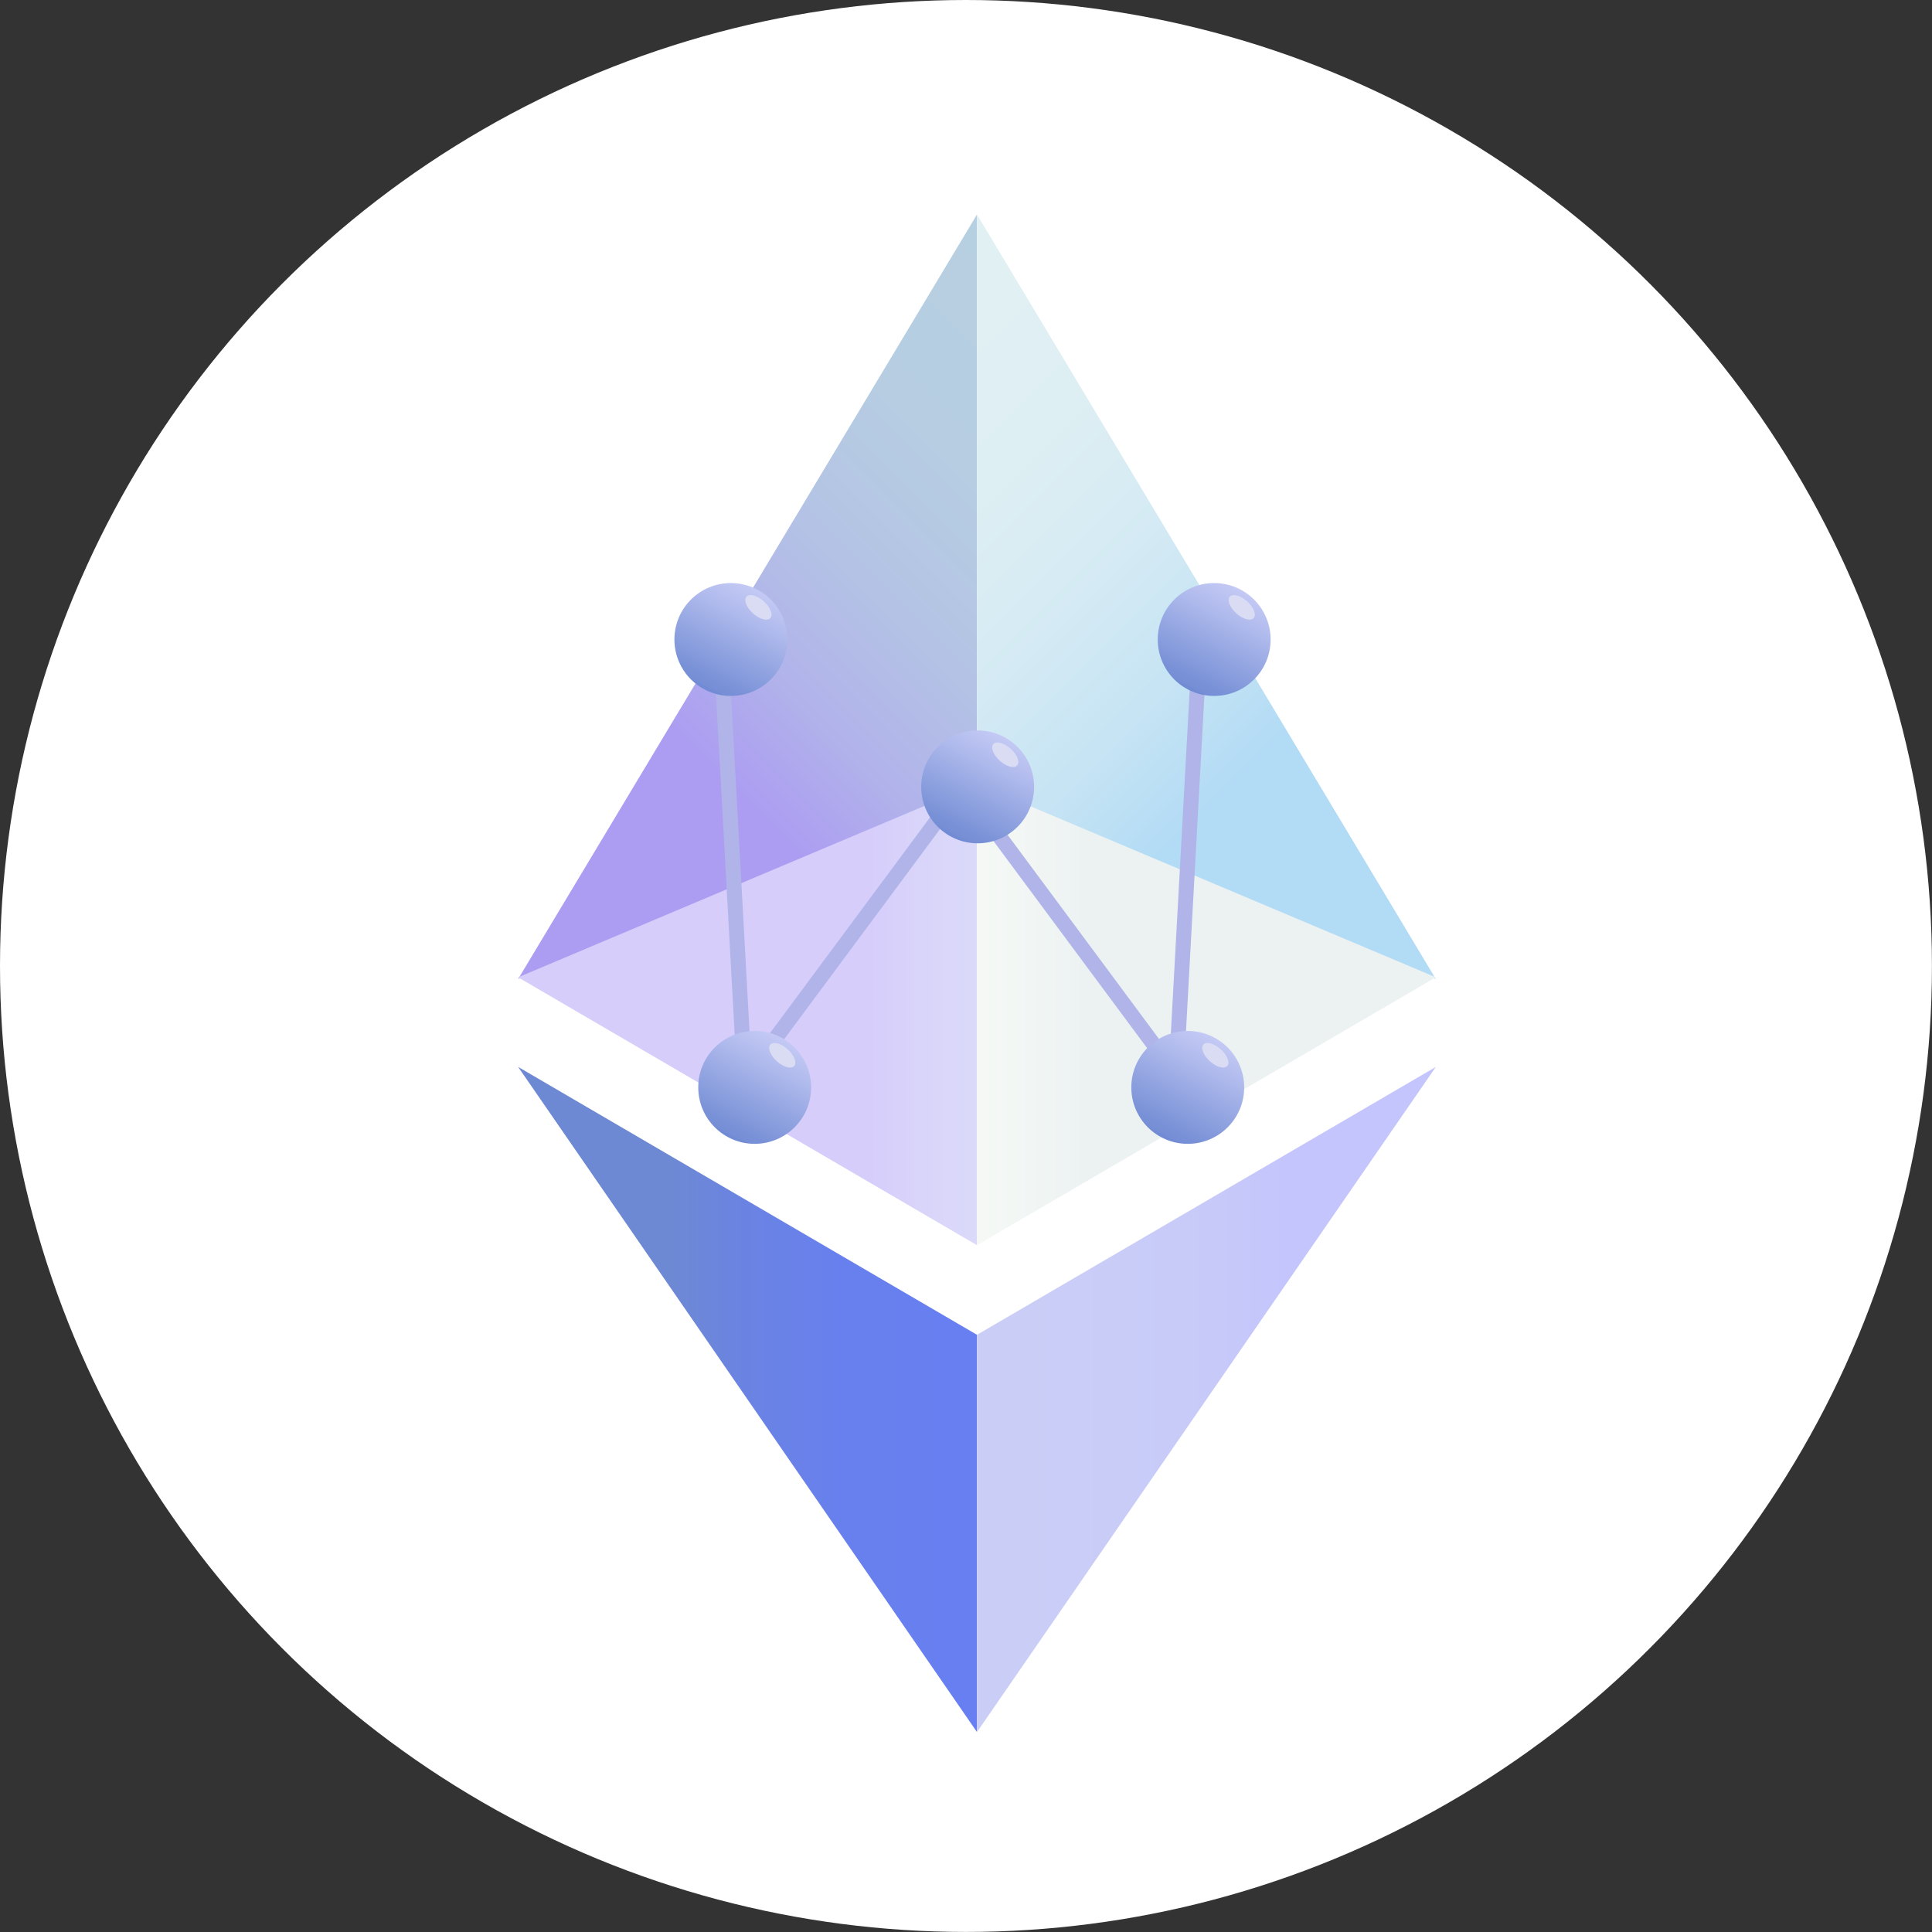 <?xml version="1.0" encoding="UTF-8" standalone="no"?>
<!-- Created with Inkscape (http://www.inkscape.org/) -->

<svg
   width="128"
   height="128"
   viewBox="0 0 33.867 33.867"
   version="1.1"
   id="svg4515"
   xml:space="preserve"
   inkscape:export-filename="redlight.svg"
   inkscape:export-xdpi="96"
   inkscape:export-ydpi="96"
   xmlns:inkscape="http://www.inkscape.org/namespaces/inkscape"
   xmlns:sodipodi="http://sodipodi.sourceforge.net/DTD/sodipodi-0.dtd"
   xmlns="http://www.w3.org/2000/svg"
   xmlns:svg="http://www.w3.org/2000/svg"><rect x="0" y="0" width="33.867" height="33.867" fill="#333333" stroke="none"/><sodipodi:namedview
     id="namedview4517"
     pagecolor="#ffffff"
     bordercolor="#000000"
     borderopacity="0.25"
     inkscape:showpageshadow="2"
     inkscape:pageopacity="0.0"
     inkscape:pagecheckerboard="0"
     inkscape:deskcolor="#d1d1d1"
     inkscape:document-units="mm"
     showgrid="false" /><defs
     id="defs4512"><linearGradient
       id="SVGID_15_"
       gradientUnits="userSpaceOnUse"
       x1="533.641"
       y1="321.648"
       x2="547.375"
       y2="294.994">
		<stop
   offset="0"
   style="stop-color:#718BD4"
   id="stop5359" />
		<stop
   offset="0.012"
   style="stop-color:#758ED5"
   id="stop5361" />
		<stop
   offset="0.058"
   style="stop-color:#7790D6"
   id="stop5363" />
		<stop
   offset="0.099"
   style="stop-color:#7A92D7"
   id="stop5365" />
		<stop
   offset="0.259"
   style="stop-color:#889DDD"
   id="stop5367" />
		<stop
   offset="0.473"
   style="stop-color:#9AAAE4"
   id="stop5369" />
		<stop
   offset="0.695"
   style="stop-color:#AEB9EC"
   id="stop5371" />
		<stop
   offset="1"
   style="stop-color:#C6CBF5"
   id="stop5373" />
	</linearGradient><radialGradient
       id="SVGID_16_"
       cx="481.315"
       cy="410.441"
       r="3.241"
       gradientTransform="matrix(0.743,0.669,-0.669,0.743,464.613,-326.523)"
       gradientUnits="userSpaceOnUse">
		<stop
   offset="0"
   style="stop-color:#DADCF4"
   id="stop5378" />
		<stop
   offset="8.190610e-03"
   style="stop-color:#DADCF4"
   id="stop5380" />
		<stop
   offset="0.058"
   style="stop-color:#DADCF4"
   id="stop5382" />
		<stop
   offset="0.099"
   style="stop-color:#DADCF4"
   id="stop5384" />
		<stop
   offset="0.473"
   style="stop-color:#DADCF4"
   id="stop5386" />
		<stop
   offset="1"
   style="stop-color:#DADCF4"
   id="stop5388" />
	</radialGradient><linearGradient
       id="SVGID_13_"
       gradientUnits="userSpaceOnUse"
       x1="589.441"
       y1="401.468"
       x2="603.175"
       y2="374.813">
		<stop
   offset="0"
   style="stop-color:#718BD4"
   id="stop5323" />
		<stop
   offset="0.012"
   style="stop-color:#758ED5"
   id="stop5325" />
		<stop
   offset="0.058"
   style="stop-color:#7790D6"
   id="stop5327" />
		<stop
   offset="0.099"
   style="stop-color:#7A92D7"
   id="stop5329" />
		<stop
   offset="0.259"
   style="stop-color:#889DDD"
   id="stop5331" />
		<stop
   offset="0.473"
   style="stop-color:#9AAAE4"
   id="stop5333" />
		<stop
   offset="0.695"
   style="stop-color:#AEB9EC"
   id="stop5335" />
		<stop
   offset="1"
   style="stop-color:#C6CBF5"
   id="stop5337" />
	</linearGradient><radialGradient
       id="SVGID_14_"
       cx="576.192"
       cy="432.421"
       r="3.241"
       gradientTransform="matrix(0.743,0.669,-0.669,0.743,464.613,-326.523)"
       gradientUnits="userSpaceOnUse">
		<stop
   offset="0"
   style="stop-color:#DADCF4"
   id="stop5342" />
		<stop
   offset="8.190610e-03"
   style="stop-color:#DADCF4"
   id="stop5344" />
		<stop
   offset="0.058"
   style="stop-color:#DADCF4"
   id="stop5346" />
		<stop
   offset="0.099"
   style="stop-color:#DADCF4"
   id="stop5348" />
		<stop
   offset="0.473"
   style="stop-color:#DADCF4"
   id="stop5350" />
		<stop
   offset="1"
   style="stop-color:#DADCF4"
   id="stop5352" />
	</radialGradient><linearGradient
       id="SVGID_11_"
       gradientUnits="userSpaceOnUse"
       x1="596.459"
       y1="282.51"
       x2="610.193"
       y2="255.855">
		<stop
   offset="0"
   style="stop-color:#718BD4"
   id="stop5287" />
		<stop
   offset="0.012"
   style="stop-color:#758ED5"
   id="stop5289" />
		<stop
   offset="0.058"
   style="stop-color:#7790D6"
   id="stop5291" />
		<stop
   offset="0.099"
   style="stop-color:#7A92D7"
   id="stop5293" />
		<stop
   offset="0.259"
   style="stop-color:#889DDD"
   id="stop5295" />
		<stop
   offset="0.473"
   style="stop-color:#9AAAE4"
   id="stop5297" />
		<stop
   offset="0.695"
   style="stop-color:#AEB9EC"
   id="stop5299" />
		<stop
   offset="1"
   style="stop-color:#C6CBF5"
   id="stop5301" />
	</linearGradient><radialGradient
       id="SVGID_12_"
       cx="501.81"
       cy="339.322"
       r="3.241"
       gradientTransform="matrix(0.743,0.669,-0.669,0.743,464.613,-326.523)"
       gradientUnits="userSpaceOnUse">
		<stop
   offset="0"
   style="stop-color:#DADCF4"
   id="stop5306" />
		<stop
   offset="8.190610e-03"
   style="stop-color:#DADCF4"
   id="stop5308" />
		<stop
   offset="0.058"
   style="stop-color:#DADCF4"
   id="stop5310" />
		<stop
   offset="0.099"
   style="stop-color:#DADCF4"
   id="stop5312" />
		<stop
   offset="0.473"
   style="stop-color:#DADCF4"
   id="stop5314" />
		<stop
   offset="1"
   style="stop-color:#DADCF4"
   id="stop5316" />
	</radialGradient><linearGradient
       id="SVGID_7_"
       gradientUnits="userSpaceOnUse"
       x1="468.089"
       y1="282.51"
       x2="481.823"
       y2="255.855">
			<stop
   offset="0"
   style="stop-color:#718BD4"
   id="stop5213" />
			<stop
   offset="0.012"
   style="stop-color:#758ED5"
   id="stop5215" />
			<stop
   offset="0.058"
   style="stop-color:#7790D6"
   id="stop5217" />
			<stop
   offset="0.099"
   style="stop-color:#7A92D7"
   id="stop5219" />
			<stop
   offset="0.259"
   style="stop-color:#889DDD"
   id="stop5221" />
			<stop
   offset="0.473"
   style="stop-color:#9AAAE4"
   id="stop5223" />
			<stop
   offset="0.695"
   style="stop-color:#AEB9EC"
   id="stop5225" />
			<stop
   offset="1"
   style="stop-color:#C6CBF5"
   id="stop5227" />
		</linearGradient><radialGradient
       id="SVGID_8_"
       cx="406.412"
       cy="425.219"
       r="3.241"
       gradientTransform="matrix(0.743,0.669,-0.669,0.743,464.613,-326.523)"
       gradientUnits="userSpaceOnUse">
			<stop
   offset="0"
   style="stop-color:#DADCF4"
   id="stop5232" />
			<stop
   offset="8.190610e-03"
   style="stop-color:#DADCF4"
   id="stop5234" />
			<stop
   offset="0.058"
   style="stop-color:#DADCF4"
   id="stop5236" />
			<stop
   offset="0.099"
   style="stop-color:#DADCF4"
   id="stop5238" />
			<stop
   offset="0.473"
   style="stop-color:#DADCF4"
   id="stop5240" />
			<stop
   offset="1"
   style="stop-color:#DADCF4"
   id="stop5242" />
		</radialGradient><linearGradient
       id="SVGID_9_"
       gradientUnits="userSpaceOnUse"
       x1="474.419"
       y1="401.468"
       x2="488.153"
       y2="374.813">
			<stop
   offset="0"
   style="stop-color:#718BD4"
   id="stop5249" />
			<stop
   offset="0.012"
   style="stop-color:#758ED5"
   id="stop5251" />
			<stop
   offset="0.058"
   style="stop-color:#7790D6"
   id="stop5253" />
			<stop
   offset="0.099"
   style="stop-color:#7A92D7"
   id="stop5255" />
			<stop
   offset="0.259"
   style="stop-color:#889DDD"
   id="stop5257" />
			<stop
   offset="0.473"
   style="stop-color:#9AAAE4"
   id="stop5259" />
			<stop
   offset="0.695"
   style="stop-color:#AEB9EC"
   id="stop5261" />
			<stop
   offset="1"
   style="stop-color:#C6CBF5"
   id="stop5263" />
		</linearGradient><radialGradient
       id="SVGID_10_"
       cx="490.715"
       cy="509.385"
       r="3.241"
       gradientTransform="matrix(0.743,0.669,-0.669,0.743,464.613,-326.523)"
       gradientUnits="userSpaceOnUse">
			<stop
   offset="0"
   style="stop-color:#DADCF4"
   id="stop5268" />
			<stop
   offset="8.190610e-03"
   style="stop-color:#DADCF4"
   id="stop5270" />
			<stop
   offset="0.058"
   style="stop-color:#DADCF4"
   id="stop5272" />
			<stop
   offset="0.099"
   style="stop-color:#DADCF4"
   id="stop5274" />
			<stop
   offset="0.473"
   style="stop-color:#DADCF4"
   id="stop5276" />
			<stop
   offset="1"
   style="stop-color:#DADCF4"
   id="stop5278" />
		</radialGradient><linearGradient
       id="SVGID_6_"
       gradientUnits="userSpaceOnUse"
       x1="788.851"
       y1="471.67"
       x2="910.723"
       y2="471.67"
       gradientTransform="matrix(-1,0,0,1,1450.723,0)">
	<stop
   offset="0.324"
   style="stop-color:#C4C5FC"
   id="stop5196" />
	<stop
   offset="0.544"
   style="stop-color:#C8CBF8"
   id="stop5198" />
	<stop
   offset="0.953"
   style="stop-color:#CACEF6"
   id="stop5200" />
</linearGradient><linearGradient
       id="SVGID_5_"
       gradientUnits="userSpaceOnUse"
       x1="418.128"
       y1="471.67"
       x2="540"
       y2="471.67">
	<stop
   offset="0.324"
   style="stop-color:#6E89D3"
   id="stop5183" />
	<stop
   offset="0.326"
   style="stop-color:#6E89D3"
   id="stop5185" />
	<stop
   offset="0.5"
   style="stop-color:#6A83E3"
   id="stop5187" />
	<stop
   offset="0.695"
   style="stop-color:#6880ED"
   id="stop5189" />
	<stop
   offset="0.953"
   style="stop-color:#677FF0"
   id="stop5191" />
</linearGradient><linearGradient
       id="SVGID_4_"
       gradientUnits="userSpaceOnUse"
       x1="604.17"
       y1="369.411"
       x2="726.695"
       y2="369.411"
       gradientTransform="matrix(-1,0,0,1,1212.426,0)">
	<stop
   offset="0.324"
   style="stop-color:#ECF2F2"
   id="stop5172" />
	<stop
   offset="0.365"
   style="stop-color:#EEF4F3"
   id="stop5174" />
	<stop
   offset="0.619"
   style="stop-color:#F8FAF6"
   id="stop5176" />
	<stop
   offset="0.953"
   style="stop-color:#FBFCF7"
   id="stop5178" />
</linearGradient><linearGradient
       id="SVGID_3_"
       gradientUnits="userSpaceOnUse"
       x1="471.745"
       y1="369.411"
       x2="594.27"
       y2="369.411">
	<stop
   offset="0.324"
   style="stop-color:#D6CDFB"
   id="stop5161" />
	<stop
   offset="0.428"
   style="stop-color:#D9D4FA"
   id="stop5163" />
	<stop
   offset="0.655"
   style="stop-color:#DCDEF9"
   id="stop5165" />
	<stop
   offset="0.953"
   style="stop-color:#DDE1F9"
   id="stop5167" />
</linearGradient><linearGradient
       id="SVGID_2_"
       gradientUnits="userSpaceOnUse"
       x1="395.021"
       y1="357.319"
       x2="557.489"
       y2="194.851"
       gradientTransform="matrix(-1,0,0,1,1059.574,0)">
	<stop
   offset="0.324"
   style="stop-color:#B2DBF5"
   id="stop5148" />
	<stop
   offset="0.443"
   style="stop-color:#C4E3F4"
   id="stop5150" />
	<stop
   offset="0.598"
   style="stop-color:#D4EAF4"
   id="stop5152" />
	<stop
   offset="0.771"
   style="stop-color:#DEEFF3"
   id="stop5154" />
	<stop
   offset="1"
   style="stop-color:#E1F0F3"
   id="stop5156" />
</linearGradient><linearGradient
       id="SVGID_1_"
       gradientUnits="userSpaceOnUse"
       x1="415.447"
       y1="357.319"
       x2="577.915"
       y2="194.851">
	<stop
   offset="0.324"
   style="stop-color:#AC9CF2"
   id="stop5133" />
	<stop
   offset="0.326"
   style="stop-color:#AC9CF2"
   id="stop5135" />
	<stop
   offset="0.465"
   style="stop-color:#B1B3EA"
   id="stop5137" />
	<stop
   offset="0.613"
   style="stop-color:#B4C3E5"
   id="stop5139" />
	<stop
   offset="0.78"
   style="stop-color:#B6CDE2"
   id="stop5141" />
	<stop
   offset="1"
   style="stop-color:#B7D0E1"
   id="stop5143" />
</linearGradient></defs><g
     inkscape:label="Layer 1"
     inkscape:groupmode="layer"
     id="layer1"><circle
       style="opacity:1;fill:#ffffff;fill-opacity:1;stroke:none;stroke-width:0;stroke-linejoin:bevel;stroke-dasharray:none;stroke-opacity:1;paint-order:stroke fill markers"
       id="path4636"
       cx="16.933"
       cy="16.933"
       r="16.933" /><polygon
       class="st0"
       points="540,308.6 418.13,360 540,156.94 "
       id="polygon5146"
       style="fill:url(#SVGID_1_)"
       transform="matrix(0.066,0,0,0.066,-18.514,-6.598)" /><polygon
       class="st1"
       points="540,308.6 661.87,360 540,156.94 "
       id="polygon5159"
       style="fill:url(#SVGID_2_)"
       transform="matrix(0.066,0,0,0.066,-18.514,-6.598)" /><polygon
       class="st2"
       points="540,430.69 540,308.13 418.13,359.54 "
       id="polygon5170"
       style="fill:url(#SVGID_3_)"
       transform="matrix(0.066,0,0,0.066,-18.514,-6.598)" /><polygon
       class="st3"
       points="540,430.69 540,308.13 661.87,359.54 "
       id="polygon5181"
       style="fill:url(#SVGID_4_)"
       transform="matrix(0.066,0,0,0.066,-18.514,-6.598)" /><polygon
       class="st4"
       points="540,454.49 418.13,383.34 540,560 "
       id="polygon5194"
       style="fill:url(#SVGID_5_)"
       transform="matrix(0.066,0,0,0.066,-18.514,-6.598)" /><polygon
       class="st5"
       points="540,454.49 661.87,383.34 540,560 "
       id="polygon5203"
       style="fill:url(#SVGID_6_)"
       transform="matrix(0.066,0,0,0.066,-18.514,-6.598)" /><line
       class="st6"
       x1="12.621"
       y1="11.044"
       x2="13.057"
       y2="18.989"
       id="line5205"
       style="fill:#dadcf4;stroke:#b0b4e9;stroke-width:0.263" /><line
       class="st6"
       x1="21.044"
       y1="11.044"
       x2="20.608"
       y2="18.989"
       id="line5207"
       style="fill:#dadcf4;stroke:#b0b4e9;stroke-width:0.263" /><line
       class="st7"
       x1="16.945"
       y1="13.683"
       x2="13.058"
       y2="18.923"
       id="line5209"
       style="fill:none;stroke:#b0b4e9;stroke-width:0.263" /><line
       class="st7"
       x1="16.793"
       y1="13.683"
       x2="20.68"
       y2="18.923"
       id="line5211"
       style="fill:none;stroke:#b0b4e9;stroke-width:0.263" /><g
       id="g5285"
       transform="matrix(0.066,0,0,0.066,-18.514,-6.598)">
	<g
   id="g5247">
		<linearGradient
   id="linearGradient5664"
   gradientUnits="userSpaceOnUse"
   x1="468.089"
   y1="282.51"
   x2="481.823"
   y2="255.855">
			<stop
   offset="0"
   style="stop-color:#718BD4"
   id="stop5648" />
			<stop
   offset="0.012"
   style="stop-color:#758ED5"
   id="stop5650" />
			<stop
   offset="0.058"
   style="stop-color:#7790D6"
   id="stop5652" />
			<stop
   offset="0.099"
   style="stop-color:#7A92D7"
   id="stop5654" />
			<stop
   offset="0.259"
   style="stop-color:#889DDD"
   id="stop5656" />
			<stop
   offset="0.473"
   style="stop-color:#9AAAE4"
   id="stop5658" />
			<stop
   offset="0.695"
   style="stop-color:#AEB9EC"
   id="stop5660" />
			<stop
   offset="1"
   style="stop-color:#C6CBF5"
   id="stop5662" />
		</linearGradient>
		<circle
   class="st8"
   cx="474.63"
   cy="269.82"
   r="14.99"
   id="circle5230"
   style="fill:url(#SVGID_7_)" />
		
			<radialGradient
   id="radialGradient5679"
   cx="406.412"
   cy="425.219"
   r="3.241"
   gradientTransform="matrix(0.743,0.669,-0.669,0.743,464.613,-326.523)"
   gradientUnits="userSpaceOnUse">
			<stop
   offset="0"
   style="stop-color:#DADCF4"
   id="stop5667" />
			<stop
   offset="8.190610e-03"
   style="stop-color:#DADCF4"
   id="stop5669" />
			<stop
   offset="0.058"
   style="stop-color:#DADCF4"
   id="stop5671" />
			<stop
   offset="0.099"
   style="stop-color:#DADCF4"
   id="stop5673" />
			<stop
   offset="0.473"
   style="stop-color:#DADCF4"
   id="stop5675" />
			<stop
   offset="1"
   style="stop-color:#DADCF4"
   id="stop5677" />
		</radialGradient>
		<path
   class="st9"
   d="m 485.12,264.13 c -0.79,0.88 -2.85,0.32 -4.6,-1.25 -1.75,-1.57 -2.52,-3.56 -1.73,-4.44 0.79,-0.88 2.85,-0.32 4.6,1.25 1.75,1.57 2.52,3.56 1.73,4.44 z"
   id="path5245"
   style="fill:url(#SVGID_8_)" />
	</g>
	<g
   id="g5283">
		<linearGradient
   id="linearGradient5699"
   gradientUnits="userSpaceOnUse"
   x1="474.419"
   y1="401.468"
   x2="488.153"
   y2="374.813">
			<stop
   offset="0"
   style="stop-color:#718BD4"
   id="stop5683" />
			<stop
   offset="0.012"
   style="stop-color:#758ED5"
   id="stop5685" />
			<stop
   offset="0.058"
   style="stop-color:#7790D6"
   id="stop5687" />
			<stop
   offset="0.099"
   style="stop-color:#7A92D7"
   id="stop5689" />
			<stop
   offset="0.259"
   style="stop-color:#889DDD"
   id="stop5691" />
			<stop
   offset="0.473"
   style="stop-color:#9AAAE4"
   id="stop5693" />
			<stop
   offset="0.695"
   style="stop-color:#AEB9EC"
   id="stop5695" />
			<stop
   offset="1"
   style="stop-color:#C6CBF5"
   id="stop5697" />
		</linearGradient>
		<circle
   class="st10"
   cx="480.96"
   cy="388.78"
   r="14.99"
   id="circle5266"
   style="fill:url(#SVGID_9_)" />
		
			<radialGradient
   id="radialGradient5714"
   cx="490.715"
   cy="509.385"
   r="3.241"
   gradientTransform="matrix(0.743,0.669,-0.669,0.743,464.613,-326.523)"
   gradientUnits="userSpaceOnUse">
			<stop
   offset="0"
   style="stop-color:#DADCF4"
   id="stop5702" />
			<stop
   offset="8.190610e-03"
   style="stop-color:#DADCF4"
   id="stop5704" />
			<stop
   offset="0.058"
   style="stop-color:#DADCF4"
   id="stop5706" />
			<stop
   offset="0.099"
   style="stop-color:#DADCF4"
   id="stop5708" />
			<stop
   offset="0.473"
   style="stop-color:#DADCF4"
   id="stop5710" />
			<stop
   offset="1"
   style="stop-color:#DADCF4"
   id="stop5712" />
		</radialGradient>
		<path
   class="st11"
   d="m 491.45,383.09 c -0.79,0.88 -2.85,0.32 -4.6,-1.25 -1.75,-1.57 -2.52,-3.56 -1.73,-4.44 0.79,-0.88 2.85,-0.32 4.6,1.25 1.75,1.57 2.52,3.56 1.73,4.44 z"
   id="path5281"
   style="fill:url(#SVGID_10_)" />
	</g>
</g><g
       id="g5321"
       transform="matrix(0.066,0,0,0.066,-18.514,-6.598)">
	<linearGradient
   id="linearGradient5735"
   gradientUnits="userSpaceOnUse"
   x1="596.459"
   y1="282.51"
   x2="610.193"
   y2="255.855">
		<stop
   offset="0"
   style="stop-color:#718BD4"
   id="stop5719" />
		<stop
   offset="0.012"
   style="stop-color:#758ED5"
   id="stop5721" />
		<stop
   offset="0.058"
   style="stop-color:#7790D6"
   id="stop5723" />
		<stop
   offset="0.099"
   style="stop-color:#7A92D7"
   id="stop5725" />
		<stop
   offset="0.259"
   style="stop-color:#889DDD"
   id="stop5727" />
		<stop
   offset="0.473"
   style="stop-color:#9AAAE4"
   id="stop5729" />
		<stop
   offset="0.695"
   style="stop-color:#AEB9EC"
   id="stop5731" />
		<stop
   offset="1"
   style="stop-color:#C6CBF5"
   id="stop5733" />
	</linearGradient>
	<circle
   class="st12"
   cx="603"
   cy="269.82"
   r="14.99"
   id="circle5304"
   style="fill:url(#SVGID_11_)" />
	
		<radialGradient
   id="radialGradient5750"
   cx="501.81"
   cy="339.322"
   r="3.241"
   gradientTransform="matrix(0.743,0.669,-0.669,0.743,464.613,-326.523)"
   gradientUnits="userSpaceOnUse">
		<stop
   offset="0"
   style="stop-color:#DADCF4"
   id="stop5738" />
		<stop
   offset="8.190610e-03"
   style="stop-color:#DADCF4"
   id="stop5740" />
		<stop
   offset="0.058"
   style="stop-color:#DADCF4"
   id="stop5742" />
		<stop
   offset="0.099"
   style="stop-color:#DADCF4"
   id="stop5744" />
		<stop
   offset="0.473"
   style="stop-color:#DADCF4"
   id="stop5746" />
		<stop
   offset="1"
   style="stop-color:#DADCF4"
   id="stop5748" />
	</radialGradient>
	<path
   class="st13"
   d="m 613.49,264.13 c -0.79,0.88 -2.85,0.32 -4.6,-1.25 -1.75,-1.57 -2.52,-3.56 -1.73,-4.44 0.79,-0.88 2.85,-0.32 4.6,1.25 1.75,1.57 2.52,3.56 1.73,4.44 z"
   id="path5319"
   style="fill:url(#SVGID_12_)" />
</g><g
       id="g5357"
       transform="matrix(0.066,0,0,0.066,-18.514,-6.598)">
	<linearGradient
   id="linearGradient5770"
   gradientUnits="userSpaceOnUse"
   x1="589.441"
   y1="401.468"
   x2="603.175"
   y2="374.813">
		<stop
   offset="0"
   style="stop-color:#718BD4"
   id="stop5754" />
		<stop
   offset="0.012"
   style="stop-color:#758ED5"
   id="stop5756" />
		<stop
   offset="0.058"
   style="stop-color:#7790D6"
   id="stop5758" />
		<stop
   offset="0.099"
   style="stop-color:#7A92D7"
   id="stop5760" />
		<stop
   offset="0.259"
   style="stop-color:#889DDD"
   id="stop5762" />
		<stop
   offset="0.473"
   style="stop-color:#9AAAE4"
   id="stop5764" />
		<stop
   offset="0.695"
   style="stop-color:#AEB9EC"
   id="stop5766" />
		<stop
   offset="1"
   style="stop-color:#C6CBF5"
   id="stop5768" />
	</linearGradient>
	<circle
   class="st14"
   cx="595.98"
   cy="388.78"
   r="14.99"
   id="circle5340"
   style="fill:url(#SVGID_13_)" />
	
		<radialGradient
   id="radialGradient5785"
   cx="576.192"
   cy="432.421"
   r="3.241"
   gradientTransform="matrix(0.743,0.669,-0.669,0.743,464.613,-326.523)"
   gradientUnits="userSpaceOnUse">
		<stop
   offset="0"
   style="stop-color:#DADCF4"
   id="stop5773" />
		<stop
   offset="8.190610e-03"
   style="stop-color:#DADCF4"
   id="stop5775" />
		<stop
   offset="0.058"
   style="stop-color:#DADCF4"
   id="stop5777" />
		<stop
   offset="0.099"
   style="stop-color:#DADCF4"
   id="stop5779" />
		<stop
   offset="0.473"
   style="stop-color:#DADCF4"
   id="stop5781" />
		<stop
   offset="1"
   style="stop-color:#DADCF4"
   id="stop5783" />
	</radialGradient>
	<path
   class="st15"
   d="m 606.47,383.09 c -0.79,0.88 -2.85,0.32 -4.6,-1.25 -1.75,-1.57 -2.52,-3.56 -1.73,-4.44 0.79,-0.88 2.85,-0.32 4.6,1.25 1.75,1.57 2.53,3.56 1.73,4.44 z"
   id="path5355"
   style="fill:url(#SVGID_14_)" />
</g><g
       id="g5393"
       transform="matrix(0.066,0,0,0.066,-18.514,-6.598)">
	<linearGradient
   id="linearGradient5805"
   gradientUnits="userSpaceOnUse"
   x1="533.641"
   y1="321.648"
   x2="547.375"
   y2="294.994">
		<stop
   offset="0"
   style="stop-color:#718BD4"
   id="stop5789" />
		<stop
   offset="0.012"
   style="stop-color:#758ED5"
   id="stop5791" />
		<stop
   offset="0.058"
   style="stop-color:#7790D6"
   id="stop5793" />
		<stop
   offset="0.099"
   style="stop-color:#7A92D7"
   id="stop5795" />
		<stop
   offset="0.259"
   style="stop-color:#889DDD"
   id="stop5797" />
		<stop
   offset="0.473"
   style="stop-color:#9AAAE4"
   id="stop5799" />
		<stop
   offset="0.695"
   style="stop-color:#AEB9EC"
   id="stop5801" />
		<stop
   offset="1"
   style="stop-color:#C6CBF5"
   id="stop5803" />
	</linearGradient>
	<circle
   class="st16"
   cx="540.18"
   cy="308.96"
   r="14.99"
   id="circle5376"
   style="fill:url(#SVGID_15_)" />
	
		<radialGradient
   id="radialGradient5820"
   cx="481.315"
   cy="410.441"
   r="3.241"
   gradientTransform="matrix(0.743,0.669,-0.669,0.743,464.613,-326.523)"
   gradientUnits="userSpaceOnUse">
		<stop
   offset="0"
   style="stop-color:#DADCF4"
   id="stop5808" />
		<stop
   offset="8.190610e-03"
   style="stop-color:#DADCF4"
   id="stop5810" />
		<stop
   offset="0.058"
   style="stop-color:#DADCF4"
   id="stop5812" />
		<stop
   offset="0.099"
   style="stop-color:#DADCF4"
   id="stop5814" />
		<stop
   offset="0.473"
   style="stop-color:#DADCF4"
   id="stop5816" />
		<stop
   offset="1"
   style="stop-color:#DADCF4"
   id="stop5818" />
	</radialGradient>
	<path
   class="st17"
   d="m 550.67,303.27 c -0.79,0.88 -2.85,0.32 -4.6,-1.25 -1.75,-1.57 -2.52,-3.56 -1.73,-4.44 0.79,-0.88 2.85,-0.32 4.6,1.25 1.75,1.57 2.53,3.56 1.73,4.44 z"
   id="path5391"
   style="fill:url(#SVGID_16_)" />
</g></g></svg>
